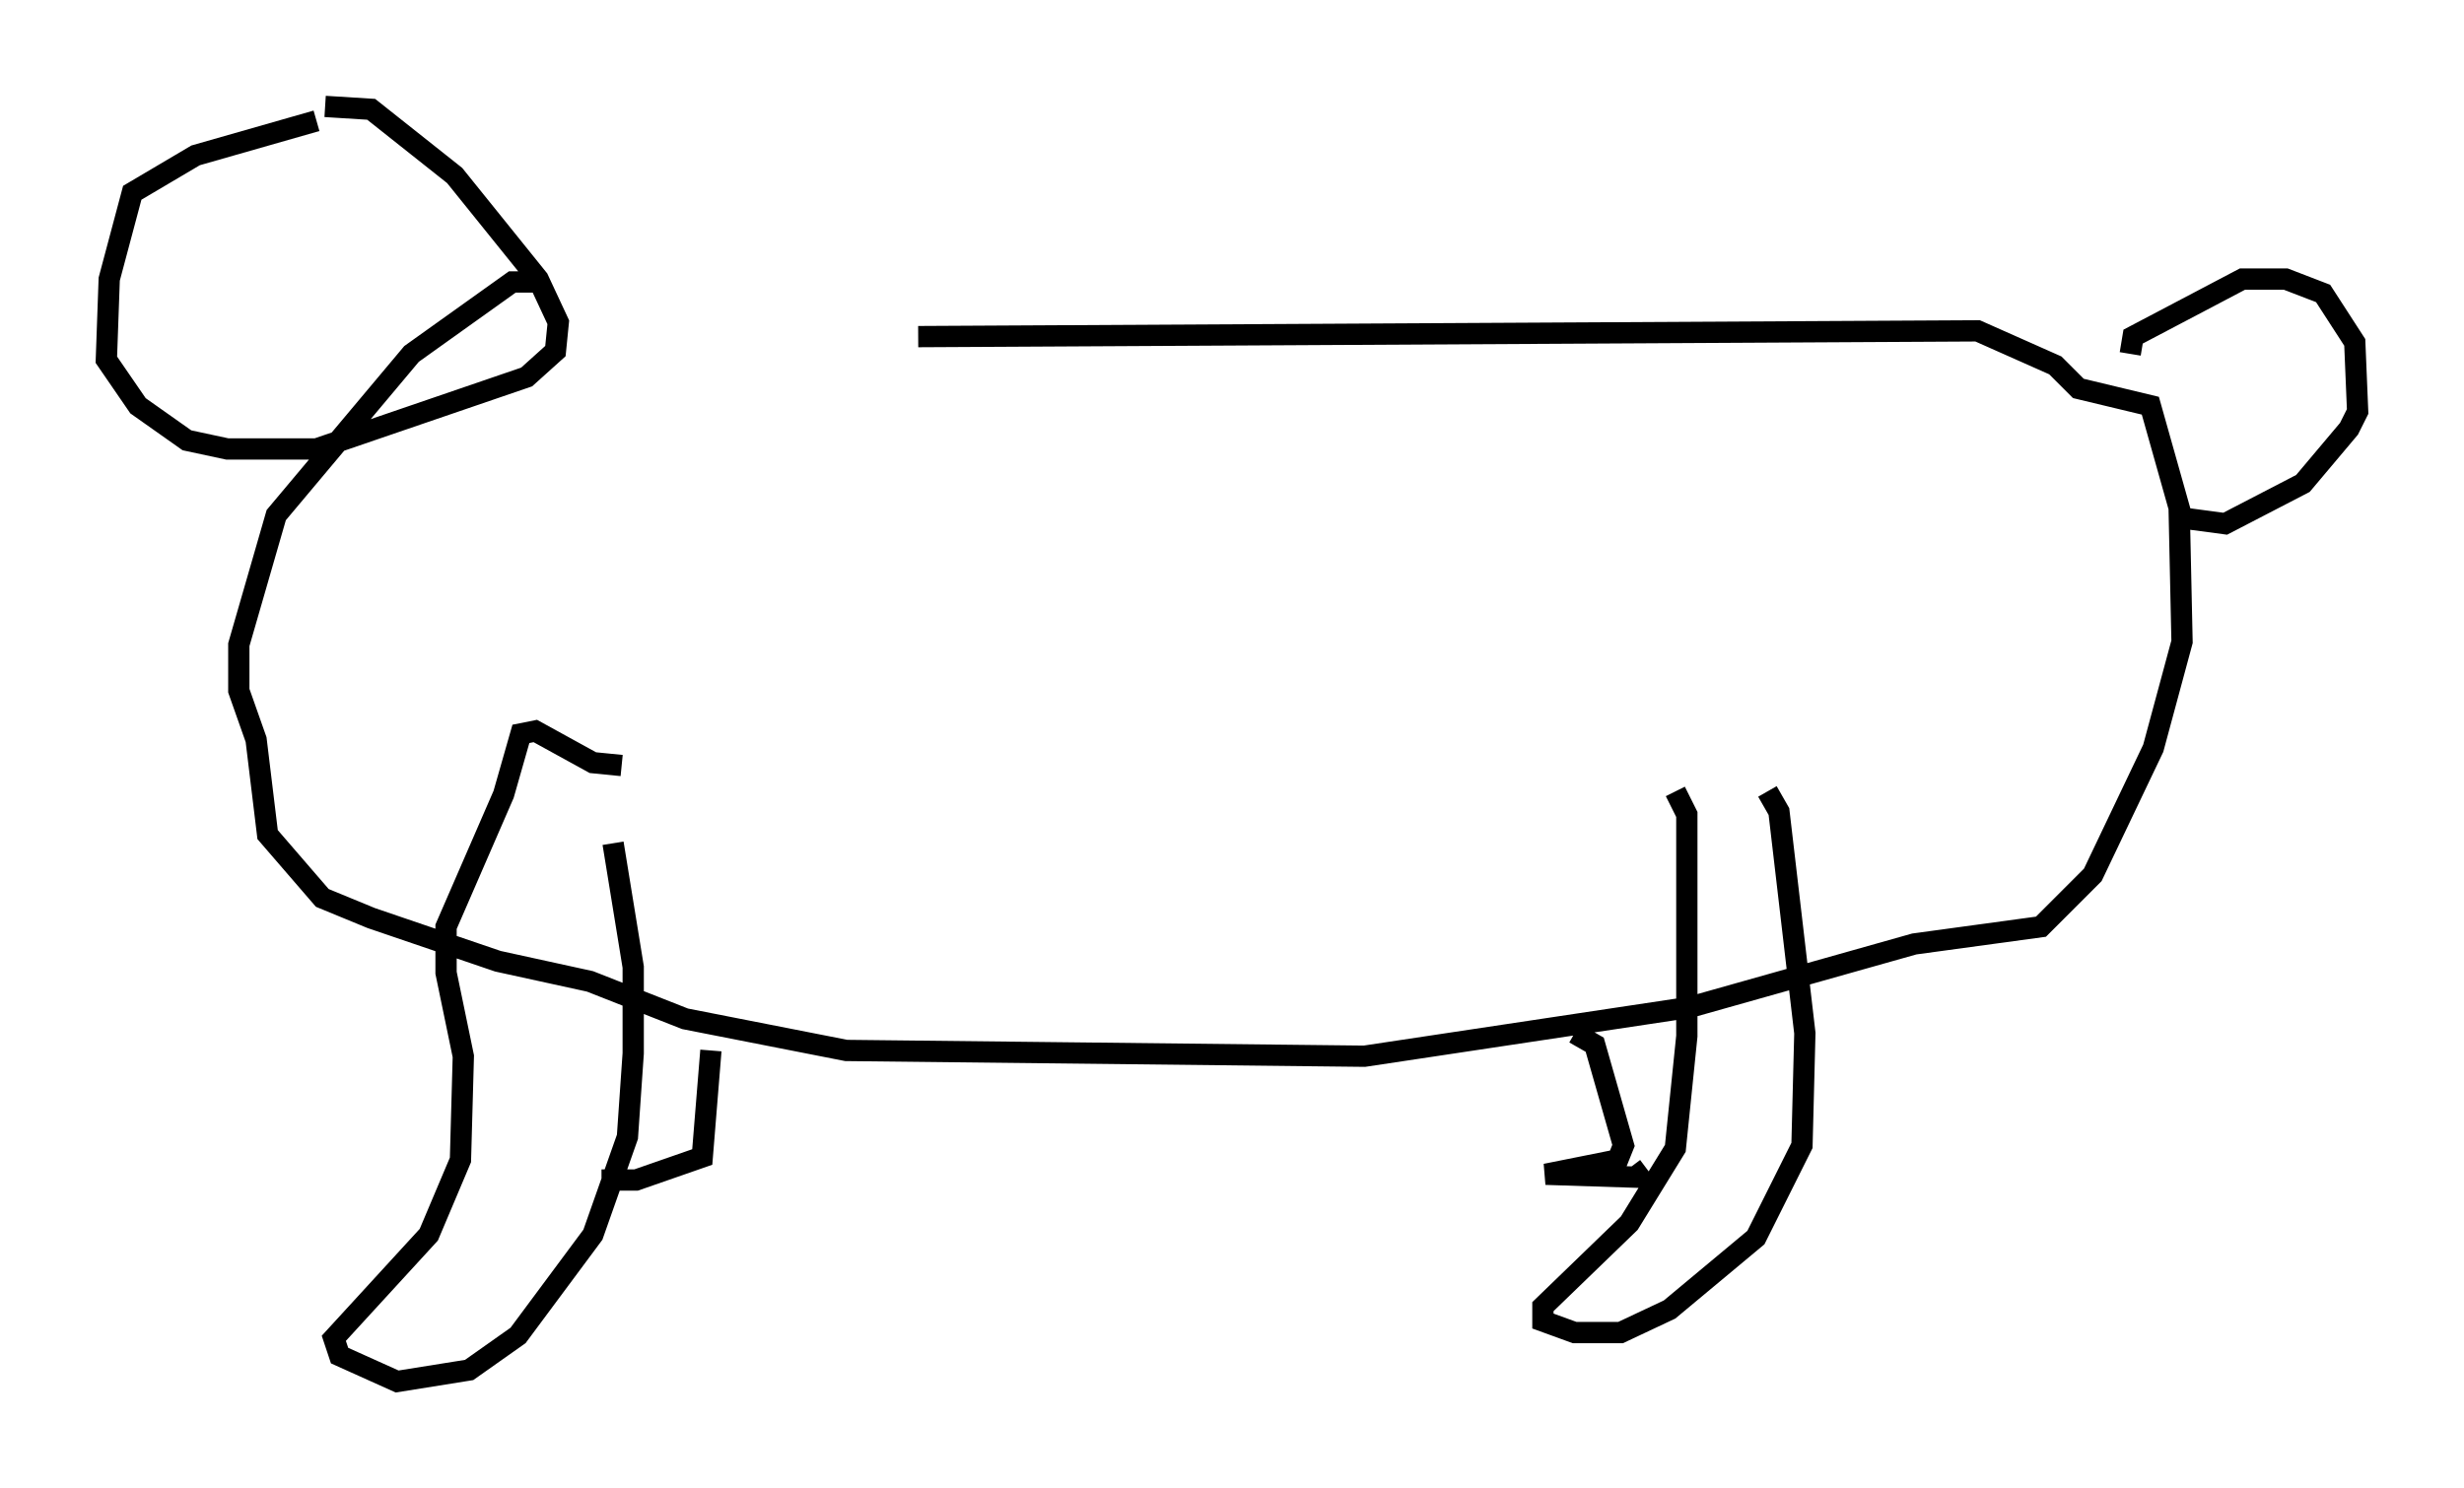 <?xml version="1.0" encoding="utf-8" ?>
<svg baseProfile="full" height="69.945" version="1.1" width="115.818" xmlns="http://www.w3.org/2000/svg" xmlns:ev="http://www.w3.org/2001/xml-events" xmlns:xlink="http://www.w3.org/1999/xlink"><defs /><rect fill="white" height="69.945" width="115.818" x="0" y="0" /><path d="M19.885, 18.396 m23.274, -2.571 l49.796, -0.271 3.654, 1.624 l1.083, 1.083 3.383, 0.812 l1.488, 5.277 2.03, 0.271 l3.654, -1.894 2.165, -2.571 l0.406, -0.812 -0.135, -3.248 l-1.488, -2.3 -1.759, -0.677 l-2.03, 0.0 -5.142, 2.706 l-0.135, 0.812 m2.3, 7.307 l0.135, 6.225 -1.353, 5.007 l-2.842, 5.954 -2.436, 2.436 l-5.954, 0.812 -10.555, 2.977 l-15.291, 2.3 -24.357, -0.271 l-7.578, -1.488 -4.465, -1.759 l-4.33, -0.947 -5.954, -2.03 l-2.3, -0.947 -2.571, -2.977 l-0.541, -4.465 -0.812, -2.3 l0.0, -2.165 1.759, -6.089 l6.36, -7.578 4.736, -3.383 l1.353, 0.0 m3.383, 26.387 l0.947, 5.819 0.0, 4.059 l-0.271, 3.924 -1.624, 4.601 l-3.518, 4.736 -2.3, 1.624 l-3.383, 0.541 -2.706, -1.218 l-0.271, -0.812 4.465, -4.871 l1.488, -3.518 0.135, -4.871 l-0.812, -3.924 0.0, -2.165 l2.706, -6.225 0.812, -2.842 l0.677, -0.135 2.706, 1.488 l1.353, 0.135 m53.856, 1.218 l0.541, 0.947 1.218, 10.419 l-0.135, 5.277 -2.165, 4.33 l-4.059, 3.383 -2.3, 1.083 l-2.165, 0.0 -1.488, -0.541 l0.0, -0.677 4.059, -3.924 l2.165, -3.518 0.541, -5.277 l0.0, -10.419 -0.541, -1.083 m-4.736, 11.367 l0.947, 0.541 1.353, 4.736 l-0.271, 0.677 -3.383, 0.677 l4.195, 0.135 0.541, -0.406 m-43.978, -5.548 l-0.406, 5.007 -3.112, 1.083 l-1.624, 0.0 m-13.396, -49.796 l-5.683, 1.624 -2.977, 1.759 l-1.083, 4.059 -0.135, 3.789 l1.488, 2.165 2.3, 1.624 l1.894, 0.406 4.195, 0.0 l9.878, -3.383 1.353, -1.218 l0.135, -1.353 -0.947, -2.03 l-3.924, -4.871 -3.924, -3.112 l-2.165, -0.135 " fill="none" stroke="black" stroke-width="1" /></svg>